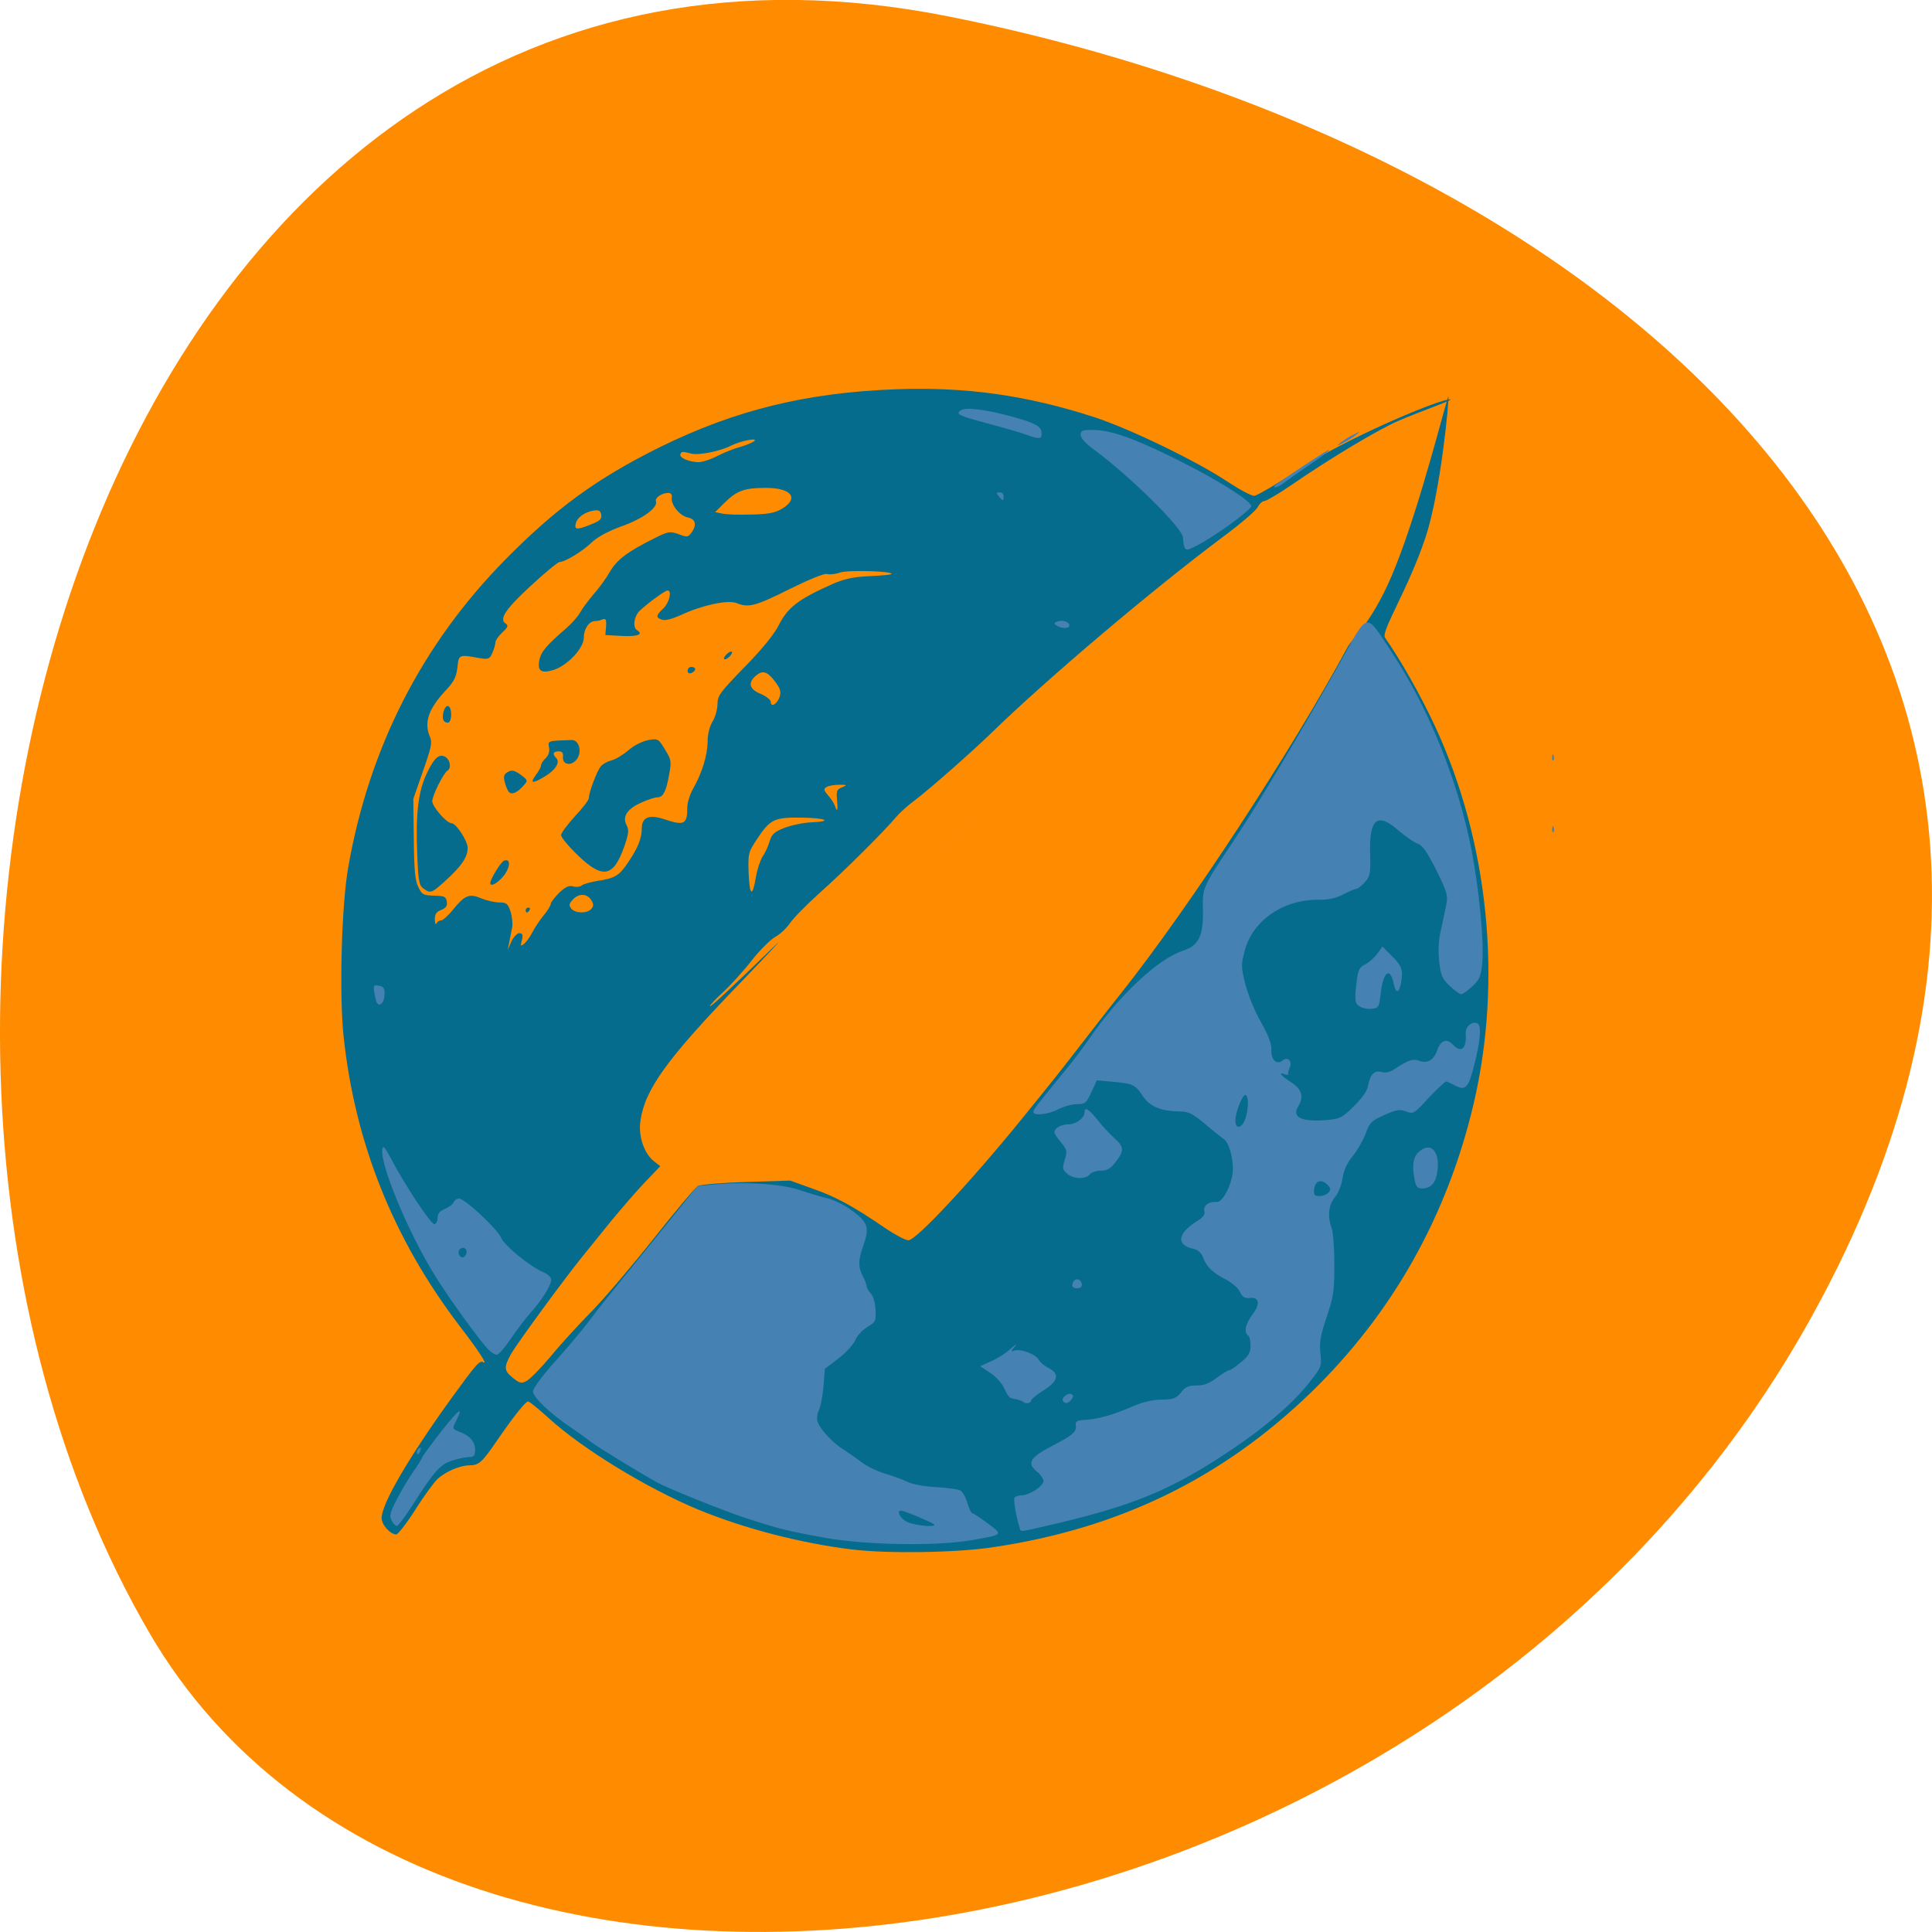 <svg xmlns="http://www.w3.org/2000/svg" viewBox="0 0 32 32"><path d="m 15.715 0.273 c -13.988 -2.793 -19.301 16.371 -13.238 26.777 c 4.832 8.289 21.379 5.922 27.547 -5.273 c 6.168 -11.191 -3.078 -19.262 -14.309 -21.504" fill="#ff8c00"/><path d="m 23.07 5.586 c -15.379 17.609 -7.688 8.805 0 0 m -8.945 20.08 c -0.867 -0.105 -1.793 -0.348 -2.555 -0.66 c -0.855 -0.355 -1.926 -1.01 -2.48 -1.516 c -0.168 -0.152 -0.32 -0.277 -0.344 -0.277 c -0.043 0 -0.25 0.262 -0.52 0.656 c -0.242 0.355 -0.297 0.402 -0.453 0.402 c -0.152 0 -0.398 0.105 -0.527 0.227 c -0.055 0.051 -0.223 0.277 -0.367 0.508 c -0.145 0.227 -0.289 0.41 -0.316 0.41 c -0.102 -0.004 -0.242 -0.16 -0.242 -0.273 c 0 -0.234 0.445 -1 1.156 -1.984 c 0.422 -0.582 0.469 -0.633 0.531 -0.594 c 0.074 0.047 -0.078 -0.191 -0.395 -0.602 c -1.098 -1.441 -1.734 -3.03 -1.922 -4.797 c -0.074 -0.691 -0.035 -2.18 0.078 -2.809 c 0.348 -1.98 1.223 -3.688 2.598 -5.086 c 0.84 -0.852 1.52 -1.348 2.559 -1.863 c 1.25 -0.617 2.434 -0.906 3.918 -0.961 c 1.156 -0.043 2.172 0.102 3.277 0.461 c 0.598 0.195 1.695 0.727 2.211 1.07 c 0.195 0.129 0.391 0.234 0.441 0.234 c 0.047 0 0.387 -0.203 0.758 -0.445 c 0.715 -0.48 2.184 -1.105 2.453 -1.148 c 0.223 -0.039 -0.457 0.191 -0.84 0.359 c -0.348 0.156 -1.117 0.617 -1.73 1.039 c -0.227 0.156 -0.438 0.281 -0.469 0.281 c -0.035 0 -0.086 0.047 -0.113 0.102 c -0.031 0.059 -0.285 0.277 -0.57 0.488 c -1.207 0.902 -2.945 2.379 -3.848 3.258 c -0.309 0.301 -1.023 0.93 -1.266 1.113 c -0.113 0.082 -0.25 0.207 -0.305 0.273 c -0.199 0.238 -0.855 0.891 -1.258 1.25 c -0.219 0.195 -0.445 0.426 -0.5 0.508 c -0.055 0.082 -0.164 0.184 -0.242 0.227 c -0.078 0.043 -0.258 0.219 -0.395 0.395 c -0.137 0.176 -0.352 0.41 -0.477 0.527 c -0.125 0.113 -0.219 0.215 -0.211 0.227 c 0.016 0.012 0.34 -0.289 1.082 -1.01 c 0.172 -0.168 -0.09 0.113 -0.586 0.629 c -1.207 1.25 -1.574 1.758 -1.648 2.277 c -0.039 0.25 0.059 0.539 0.219 0.668 l 0.109 0.086 l -0.25 0.262 c -0.141 0.145 -0.391 0.438 -0.563 0.645 c -0.168 0.211 -0.387 0.477 -0.48 0.594 c -0.301 0.371 -1.07 1.422 -1.176 1.605 c -0.125 0.227 -0.121 0.281 0.031 0.402 c 0.113 0.09 0.141 0.094 0.227 0.047 c 0.055 -0.031 0.23 -0.207 0.387 -0.395 c 0.156 -0.191 0.453 -0.516 0.66 -0.727 c 0.211 -0.211 0.676 -0.758 1.043 -1.219 c 0.363 -0.461 0.699 -0.859 0.746 -0.887 c 0.047 -0.023 0.406 -0.055 0.809 -0.066 l 0.719 -0.023 l 0.391 0.141 c 0.375 0.133 0.648 0.281 1.203 0.66 c 0.152 0.102 0.316 0.188 0.363 0.188 c 0.129 0 1.047 -0.984 1.895 -2.031 c 0.559 -0.688 0.605 -0.75 0.969 -1.219 c 0.195 -0.25 0.496 -0.641 0.672 -0.859 c 1.125 -1.422 2.813 -4 3.746 -5.73 c 0.07 -0.129 0.426 -0.406 0.789 -1.328 c 0.418 -1.043 0.852 -2.805 0.871 -2.805 c 0.023 0 -0.125 1.582 -0.379 2.336 c -0.289 0.863 -0.742 1.555 -0.668 1.656 c 0.246 0.352 0.582 0.934 0.836 1.484 c 0.879 1.906 1.109 4.188 0.633 6.227 c -0.438 1.867 -1.348 3.484 -2.703 4.797 c -1.465 1.414 -3.172 2.246 -5.254 2.555 c -0.609 0.094 -1.754 0.109 -2.328 0.039 m -5.523 -10.207 c 0.055 0 0.063 0.023 0.043 0.113 c -0.027 0.102 -0.023 0.109 0.039 0.059 c 0.039 -0.035 0.098 -0.117 0.133 -0.188 c 0.039 -0.074 0.121 -0.199 0.188 -0.281 c 0.066 -0.078 0.117 -0.164 0.117 -0.191 c 0 -0.023 0.063 -0.105 0.137 -0.18 c 0.102 -0.098 0.164 -0.129 0.23 -0.109 c 0.055 0.016 0.117 0.008 0.148 -0.016 c 0.027 -0.023 0.145 -0.055 0.254 -0.074 c 0.293 -0.043 0.367 -0.086 0.516 -0.313 c 0.16 -0.234 0.223 -0.395 0.223 -0.559 c 0 -0.184 0.125 -0.234 0.379 -0.148 c 0.328 0.109 0.375 0.082 0.375 -0.203 c 0 -0.074 0.043 -0.211 0.098 -0.309 c 0.145 -0.254 0.238 -0.555 0.238 -0.777 c 0 -0.117 0.031 -0.246 0.082 -0.332 c 0.047 -0.074 0.082 -0.207 0.082 -0.293 c 0 -0.137 0.047 -0.195 0.449 -0.609 c 0.285 -0.289 0.492 -0.547 0.563 -0.688 c 0.148 -0.297 0.324 -0.434 0.895 -0.688 c 0.188 -0.082 0.34 -0.117 0.602 -0.129 c 0.195 -0.008 0.359 -0.023 0.371 -0.035 c 0.047 -0.047 -0.707 -0.07 -0.844 -0.027 c -0.086 0.031 -0.184 0.039 -0.223 0.027 c -0.039 -0.016 -0.289 0.086 -0.621 0.25 c -0.563 0.281 -0.676 0.313 -0.879 0.23 c -0.145 -0.055 -0.566 0.035 -0.91 0.195 c -0.145 0.066 -0.27 0.102 -0.32 0.082 c -0.109 -0.035 -0.105 -0.07 0.02 -0.188 c 0.102 -0.098 0.145 -0.297 0.07 -0.297 c -0.039 0 -0.309 0.195 -0.457 0.332 c -0.098 0.09 -0.125 0.277 -0.051 0.324 c 0.113 0.07 0.02 0.109 -0.242 0.098 l -0.281 -0.016 l 0.012 -0.141 c 0.008 -0.117 -0.004 -0.137 -0.059 -0.117 c -0.035 0.016 -0.09 0.027 -0.121 0.027 c -0.102 0 -0.188 0.129 -0.188 0.273 c 0 0.18 -0.273 0.465 -0.508 0.539 c -0.203 0.059 -0.266 0.012 -0.227 -0.172 c 0.027 -0.133 0.117 -0.238 0.438 -0.516 c 0.094 -0.082 0.203 -0.203 0.238 -0.27 c 0.035 -0.066 0.137 -0.199 0.219 -0.297 c 0.086 -0.094 0.207 -0.262 0.27 -0.371 c 0.117 -0.203 0.293 -0.336 0.75 -0.563 c 0.219 -0.109 0.246 -0.113 0.391 -0.063 c 0.137 0.055 0.156 0.051 0.211 -0.023 c 0.094 -0.133 0.07 -0.227 -0.063 -0.254 c -0.137 -0.031 -0.281 -0.215 -0.262 -0.332 c 0.008 -0.043 -0.016 -0.074 -0.055 -0.074 c -0.109 0 -0.23 0.082 -0.207 0.141 c 0.035 0.102 -0.219 0.289 -0.574 0.414 c -0.227 0.082 -0.402 0.18 -0.496 0.27 c -0.148 0.145 -0.441 0.32 -0.527 0.32 c -0.027 0 -0.242 0.176 -0.473 0.391 c -0.422 0.387 -0.535 0.559 -0.418 0.629 c 0.047 0.031 0.035 0.063 -0.059 0.148 c -0.063 0.059 -0.113 0.133 -0.113 0.168 c 0 0.031 -0.023 0.109 -0.051 0.172 c -0.043 0.098 -0.066 0.105 -0.199 0.086 c -0.359 -0.066 -0.355 -0.066 -0.379 0.156 c -0.02 0.16 -0.059 0.234 -0.195 0.379 c -0.285 0.301 -0.363 0.535 -0.258 0.77 c 0.039 0.09 0.02 0.176 -0.117 0.563 l -0.16 0.461 l 0.008 0.664 c 0.004 0.512 0.023 0.695 0.074 0.793 c 0.066 0.137 0.078 0.141 0.313 0.148 c 0.121 0.004 0.148 0.02 0.16 0.098 c 0.012 0.07 -0.016 0.105 -0.094 0.137 c -0.082 0.031 -0.105 0.07 -0.105 0.16 c 0.004 0.063 0.016 0.094 0.027 0.063 c 0.012 -0.027 0.047 -0.051 0.078 -0.051 c 0.031 0 0.125 -0.086 0.207 -0.191 c 0.188 -0.227 0.262 -0.258 0.461 -0.172 c 0.086 0.035 0.219 0.066 0.293 0.066 c 0.121 0 0.145 0.02 0.188 0.152 c 0.027 0.082 0.039 0.203 0.027 0.262 c -0.012 0.063 -0.035 0.172 -0.047 0.242 l -0.027 0.129 l 0.063 -0.141 c 0.035 -0.074 0.094 -0.137 0.133 -0.137 m 0.102 -0.379 c 0 -0.023 0.02 -0.043 0.047 -0.043 c 0.023 0 0.031 0.02 0.016 0.043 c -0.012 0.023 -0.031 0.039 -0.043 0.039 c -0.012 0 -0.02 -0.016 -0.02 -0.039 m -1.695 -0.359 c -0.07 -0.051 -0.086 -0.129 -0.102 -0.582 c -0.027 -0.633 0.016 -1 0.141 -1.285 c 0.129 -0.285 0.215 -0.371 0.32 -0.316 c 0.086 0.047 0.109 0.188 0.043 0.23 c -0.07 0.043 -0.254 0.414 -0.254 0.508 c 0 0.09 0.238 0.363 0.316 0.363 c 0.078 0 0.27 0.293 0.27 0.41 c 0 0.152 -0.098 0.297 -0.363 0.539 c -0.234 0.215 -0.254 0.219 -0.371 0.133 m 1.109 -0.09 c 0 -0.066 0.176 -0.352 0.227 -0.371 c 0.113 -0.043 0.109 0.102 -0.004 0.25 c -0.102 0.125 -0.223 0.191 -0.223 0.121 m 1.453 -0.457 c -0.156 -0.148 -0.281 -0.301 -0.281 -0.336 c 0 -0.035 0.105 -0.176 0.23 -0.313 c 0.129 -0.137 0.23 -0.27 0.23 -0.301 c 0 -0.094 0.137 -0.457 0.199 -0.527 c 0.031 -0.039 0.113 -0.082 0.176 -0.098 c 0.066 -0.016 0.191 -0.09 0.281 -0.168 c 0.094 -0.082 0.23 -0.148 0.328 -0.168 c 0.16 -0.027 0.172 -0.023 0.277 0.156 c 0.105 0.168 0.109 0.195 0.07 0.41 c -0.051 0.293 -0.102 0.383 -0.199 0.383 c -0.039 0 -0.164 0.039 -0.27 0.09 c -0.23 0.102 -0.313 0.234 -0.234 0.375 c 0.039 0.078 0.031 0.141 -0.043 0.355 c -0.18 0.504 -0.355 0.535 -0.766 0.141 m -1.148 -1.055 c -0.023 -0.031 -0.051 -0.105 -0.066 -0.168 c -0.023 -0.09 -0.008 -0.125 0.055 -0.16 c 0.066 -0.035 0.109 -0.027 0.211 0.047 c 0.121 0.09 0.121 0.098 0.051 0.176 c -0.109 0.125 -0.203 0.164 -0.25 0.105 m 0.445 -0.27 c 0.051 -0.063 0.09 -0.137 0.09 -0.164 c 0 -0.027 0.035 -0.082 0.078 -0.121 c 0.047 -0.047 0.07 -0.109 0.055 -0.18 c -0.02 -0.109 -0.023 -0.109 0.375 -0.121 c 0.121 -0.004 0.176 0.188 0.09 0.313 c -0.086 0.125 -0.246 0.102 -0.234 -0.031 c 0.008 -0.07 -0.012 -0.094 -0.07 -0.094 c -0.094 0 -0.109 0.043 -0.039 0.113 c 0.066 0.07 -0.016 0.199 -0.195 0.305 c -0.199 0.121 -0.25 0.113 -0.148 -0.02 m -1.523 -0.906 c -0.043 -0.07 0.016 -0.262 0.074 -0.242 c 0.066 0.02 0.066 0.25 0.004 0.273 c -0.027 0.008 -0.063 -0.008 -0.078 -0.031 m 4.04 -0.828 c 0 -0.035 0.027 -0.063 0.063 -0.063 c 0.035 0 0.063 0.016 0.063 0.039 c 0 0.02 -0.027 0.047 -0.063 0.063 c -0.039 0.012 -0.063 0 -0.063 -0.039 m 0.629 -0.254 c 0.027 -0.035 0.07 -0.063 0.094 -0.063 c 0.023 0 0.016 0.027 -0.012 0.063 c -0.027 0.035 -0.07 0.066 -0.094 0.066 c -0.023 0 -0.02 -0.031 0.012 -0.066 m -2.223 4.199 c 0.039 -0.047 0.039 -0.082 -0.004 -0.148 c -0.07 -0.109 -0.207 -0.113 -0.305 -0.004 c -0.063 0.07 -0.066 0.094 -0.023 0.148 c 0.066 0.082 0.266 0.082 0.332 0.004 m 2.727 -0.535 c 0.02 -0.121 0.07 -0.27 0.109 -0.332 c 0.043 -0.059 0.094 -0.176 0.117 -0.254 c 0.035 -0.117 0.078 -0.156 0.25 -0.223 c 0.117 -0.043 0.316 -0.086 0.449 -0.09 c 0.367 -0.016 0.219 -0.074 -0.191 -0.078 c -0.434 -0.004 -0.504 0.031 -0.719 0.359 c -0.145 0.219 -0.148 0.238 -0.137 0.57 c 0.016 0.375 0.066 0.395 0.121 0.047 m 1.344 -1.27 c -0.016 -0.145 -0.004 -0.176 0.082 -0.207 c 0.09 -0.039 0.086 -0.043 -0.047 -0.043 c -0.082 0 -0.176 0.016 -0.211 0.039 c -0.051 0.031 -0.047 0.051 0.027 0.137 c 0.047 0.051 0.098 0.129 0.113 0.172 c 0.039 0.117 0.051 0.086 0.035 -0.098 m -0.953 -1.703 c 0.031 -0.086 0.016 -0.137 -0.078 -0.262 c -0.129 -0.168 -0.207 -0.188 -0.324 -0.082 c -0.125 0.113 -0.094 0.219 0.094 0.293 c 0.09 0.039 0.164 0.098 0.164 0.133 c 0 0.094 0.102 0.039 0.145 -0.082 m -3.125 -2.859 c 0.145 -0.055 0.18 -0.086 0.172 -0.156 c -0.012 -0.07 -0.039 -0.086 -0.117 -0.074 c -0.148 0.02 -0.281 0.109 -0.305 0.215 c -0.027 0.105 0.016 0.109 0.25 0.016 m 3.156 -0.254 c 0.301 -0.18 0.172 -0.352 -0.262 -0.352 c -0.348 0 -0.473 0.043 -0.68 0.246 l -0.156 0.156 l 0.117 0.023 c 0.063 0.016 0.281 0.023 0.48 0.016 c 0.27 -0.004 0.395 -0.027 0.5 -0.09 m -1.063 -0.879 c 0.109 -0.055 0.281 -0.125 0.387 -0.152 c 0.102 -0.031 0.207 -0.074 0.23 -0.098 c 0.059 -0.059 -0.242 0.004 -0.387 0.078 c -0.172 0.09 -0.531 0.164 -0.656 0.133 c -0.152 -0.039 -0.168 -0.039 -0.184 0.012 c -0.02 0.055 0.141 0.125 0.297 0.129 c 0.063 0 0.203 -0.043 0.313 -0.102" fill="#056c8e"/><path d="m 13.66 25.469 c -0.617 -0.109 -0.762 -0.148 -1.316 -0.328 c -0.359 -0.117 -1.281 -0.488 -1.457 -0.586 c -0.293 -0.16 -0.977 -0.582 -1.094 -0.668 c -0.078 -0.063 -0.23 -0.172 -0.34 -0.246 c -0.348 -0.234 -0.625 -0.5 -0.625 -0.594 c 0 -0.051 0.16 -0.27 0.387 -0.52 c 0.215 -0.242 0.465 -0.539 0.555 -0.664 c 0.164 -0.219 0.293 -0.379 1.313 -1.637 l 0.469 -0.582 l 0.301 -0.027 c 0.496 -0.047 1.109 -0.004 1.391 0.094 c 0.141 0.047 0.348 0.109 0.461 0.137 c 0.121 0.031 0.301 0.121 0.43 0.219 c 0.246 0.188 0.27 0.27 0.156 0.59 c -0.078 0.227 -0.078 0.328 0 0.48 c 0.035 0.066 0.063 0.141 0.063 0.168 c 0 0.023 0.031 0.078 0.07 0.121 c 0.043 0.047 0.074 0.16 0.078 0.273 c 0.008 0.18 0 0.199 -0.137 0.281 c -0.082 0.051 -0.172 0.145 -0.199 0.219 c -0.031 0.07 -0.156 0.207 -0.277 0.301 l -0.227 0.172 l -0.023 0.301 c -0.016 0.164 -0.051 0.34 -0.078 0.391 c -0.027 0.051 -0.035 0.133 -0.02 0.18 c 0.039 0.125 0.254 0.359 0.43 0.465 c 0.086 0.055 0.219 0.148 0.301 0.211 c 0.082 0.063 0.254 0.148 0.387 0.188 c 0.129 0.039 0.297 0.098 0.375 0.137 c 0.074 0.039 0.281 0.078 0.469 0.086 c 0.188 0.012 0.367 0.035 0.402 0.055 c 0.039 0.02 0.09 0.113 0.117 0.207 c 0.027 0.094 0.066 0.172 0.086 0.172 c 0.016 0 0.133 0.078 0.254 0.168 c 0.254 0.191 0.262 0.184 -0.27 0.277 c -0.59 0.102 -1.746 0.082 -2.43 -0.039 m 1.809 -0.223 c -0.031 -0.031 -0.496 -0.227 -0.543 -0.227 c -0.09 0 -0.012 0.141 0.105 0.191 c 0.137 0.059 0.488 0.09 0.438 0.035 m 1.418 0.059 c -0.063 -0.199 -0.105 -0.465 -0.086 -0.5 c 0.016 -0.02 0.066 -0.039 0.117 -0.039 c 0.129 0 0.363 -0.152 0.363 -0.238 c 0 -0.035 -0.047 -0.105 -0.105 -0.152 c -0.172 -0.137 -0.121 -0.234 0.215 -0.41 c 0.371 -0.191 0.441 -0.25 0.426 -0.355 c -0.012 -0.07 0.016 -0.086 0.156 -0.094 c 0.215 -0.012 0.48 -0.09 0.793 -0.227 c 0.164 -0.07 0.328 -0.109 0.477 -0.109 c 0.191 -0.004 0.234 -0.02 0.316 -0.117 c 0.07 -0.094 0.125 -0.117 0.258 -0.117 c 0.125 0 0.215 -0.035 0.336 -0.129 c 0.09 -0.066 0.184 -0.125 0.207 -0.125 c 0.023 0 0.109 -0.059 0.195 -0.133 c 0.125 -0.102 0.156 -0.16 0.156 -0.273 c 0 -0.078 -0.016 -0.152 -0.039 -0.168 c -0.074 -0.047 -0.047 -0.191 0.066 -0.34 c 0.137 -0.18 0.121 -0.301 -0.039 -0.281 c -0.086 0.008 -0.125 -0.016 -0.164 -0.102 c -0.027 -0.063 -0.133 -0.152 -0.238 -0.207 c -0.219 -0.113 -0.313 -0.207 -0.375 -0.367 c -0.027 -0.074 -0.082 -0.125 -0.168 -0.141 c -0.277 -0.063 -0.25 -0.254 0.059 -0.449 c 0.113 -0.066 0.148 -0.117 0.133 -0.172 c -0.023 -0.09 0.074 -0.164 0.203 -0.152 c 0.105 0.012 0.266 -0.313 0.27 -0.547 c 0 -0.199 -0.07 -0.445 -0.148 -0.492 c -0.027 -0.02 -0.168 -0.129 -0.305 -0.246 c -0.219 -0.184 -0.281 -0.215 -0.434 -0.215 c -0.305 -0.004 -0.492 -0.082 -0.605 -0.254 c -0.121 -0.188 -0.16 -0.207 -0.5 -0.238 l -0.262 -0.023 l -0.09 0.195 c -0.082 0.18 -0.105 0.199 -0.234 0.199 c -0.078 0 -0.219 0.035 -0.309 0.082 c -0.168 0.09 -0.418 0.117 -0.418 0.047 c 0 -0.039 0.051 -0.105 0.531 -0.691 c 0.121 -0.145 0.301 -0.383 0.398 -0.527 c 0.496 -0.719 1.133 -1.316 1.551 -1.453 c 0.254 -0.082 0.336 -0.242 0.328 -0.652 c -0.008 -0.402 -0.016 -0.379 0.504 -1.16 c 0.387 -0.578 1.07 -1.723 1.758 -2.945 c 0.496 -0.883 0.414 -0.867 0.883 -0.16 c 0.605 0.926 1.086 2.125 1.305 3.254 c 0.129 0.672 0.211 1.543 0.176 1.875 c -0.023 0.215 -0.047 0.273 -0.164 0.379 c -0.074 0.07 -0.156 0.129 -0.184 0.129 c -0.027 0 -0.113 -0.063 -0.191 -0.137 c -0.125 -0.117 -0.148 -0.176 -0.172 -0.395 c -0.02 -0.148 -0.012 -0.352 0.016 -0.48 c 0.027 -0.125 0.055 -0.246 0.059 -0.273 c 0.008 -0.027 0.023 -0.121 0.043 -0.207 c 0.027 -0.141 0.008 -0.211 -0.168 -0.563 c -0.152 -0.301 -0.227 -0.41 -0.309 -0.438 c -0.063 -0.023 -0.199 -0.117 -0.313 -0.215 c -0.355 -0.313 -0.492 -0.199 -0.473 0.387 c 0.008 0.332 0 0.371 -0.094 0.473 c -0.055 0.063 -0.121 0.109 -0.148 0.109 c -0.023 0 -0.121 0.043 -0.211 0.09 c -0.109 0.059 -0.238 0.086 -0.375 0.086 c -0.594 -0.016 -1.109 0.332 -1.246 0.832 c -0.066 0.246 -0.066 0.273 0.008 0.57 c 0.043 0.168 0.156 0.453 0.258 0.625 c 0.121 0.215 0.176 0.363 0.172 0.449 c -0.012 0.168 0.086 0.266 0.184 0.188 c 0.082 -0.074 0.168 0.008 0.121 0.113 c -0.02 0.043 -0.031 0.09 -0.027 0.109 c 0.004 0.016 -0.02 0.02 -0.055 0.004 c -0.121 -0.047 -0.063 0.027 0.105 0.133 c 0.176 0.113 0.215 0.242 0.117 0.398 c -0.113 0.184 0.055 0.262 0.484 0.227 c 0.207 -0.02 0.25 -0.039 0.438 -0.23 c 0.141 -0.137 0.223 -0.254 0.238 -0.352 c 0.031 -0.176 0.109 -0.25 0.227 -0.211 c 0.055 0.016 0.133 0 0.203 -0.047 c 0.234 -0.156 0.309 -0.18 0.414 -0.141 c 0.133 0.051 0.242 -0.012 0.297 -0.172 c 0.059 -0.172 0.16 -0.203 0.262 -0.094 c 0.137 0.148 0.23 0.063 0.211 -0.188 c -0.008 -0.109 0.098 -0.203 0.188 -0.168 c 0.078 0.027 0.059 0.285 -0.055 0.723 c -0.086 0.34 -0.141 0.395 -0.293 0.316 c -0.063 -0.031 -0.133 -0.066 -0.152 -0.074 c -0.02 -0.012 -0.148 0.109 -0.293 0.262 c -0.25 0.273 -0.262 0.281 -0.383 0.234 c -0.105 -0.039 -0.16 -0.031 -0.359 0.059 c -0.215 0.094 -0.246 0.125 -0.313 0.313 c -0.043 0.113 -0.137 0.277 -0.215 0.371 c -0.09 0.109 -0.145 0.227 -0.164 0.359 c -0.016 0.109 -0.07 0.25 -0.125 0.316 c -0.109 0.129 -0.129 0.324 -0.055 0.52 c 0.023 0.066 0.043 0.34 0.043 0.609 c 0 0.43 -0.016 0.531 -0.129 0.863 c -0.102 0.305 -0.121 0.422 -0.102 0.594 c 0.023 0.207 0.02 0.227 -0.164 0.461 c -0.258 0.336 -0.715 0.738 -1.266 1.109 c -1.02 0.691 -1.656 0.957 -3.102 1.289 c -0.453 0.105 -0.43 0.105 -0.449 0.035 m 5.117 -5.555 c 0.039 -0.047 0.035 -0.074 -0.02 -0.129 c -0.098 -0.102 -0.203 -0.066 -0.219 0.07 c -0.012 0.102 0.004 0.117 0.09 0.117 c 0.055 0 0.125 -0.027 0.148 -0.059 m -1.379 -1.219 c 0.055 -0.16 0.059 -0.359 0.008 -0.395 c -0.047 -0.027 -0.172 0.281 -0.172 0.422 c 0 0.152 0.109 0.133 0.164 -0.027 m -14.14 6.652 c -0.039 -0.074 -0.027 -0.133 0.086 -0.348 c 0.074 -0.145 0.195 -0.348 0.266 -0.449 c 0.074 -0.105 0.148 -0.223 0.16 -0.258 c 0.016 -0.031 0.16 -0.23 0.324 -0.438 c 0.285 -0.359 0.363 -0.414 0.23 -0.152 c -0.063 0.125 -0.063 0.129 0.051 0.172 c 0.18 0.066 0.266 0.168 0.266 0.301 c 0 0.094 -0.02 0.121 -0.094 0.121 c -0.055 0 -0.176 0.023 -0.273 0.055 c -0.203 0.059 -0.309 0.176 -0.652 0.715 c -0.133 0.207 -0.254 0.371 -0.277 0.371 c -0.023 0 -0.063 -0.039 -0.086 -0.09 m 0.418 -1.137 c 0 -0.02 0.02 -0.051 0.043 -0.063 c 0.023 -0.016 0.031 0 0.016 0.039 c -0.027 0.074 -0.059 0.086 -0.059 0.023 m 10.04 -0.828 c -0.012 -0.012 -0.066 -0.031 -0.117 -0.043 c -0.117 -0.02 -0.117 -0.02 -0.203 -0.195 c -0.039 -0.078 -0.141 -0.191 -0.23 -0.246 l -0.16 -0.105 l 0.18 -0.082 c 0.102 -0.043 0.25 -0.137 0.328 -0.211 c 0.082 -0.074 0.109 -0.09 0.066 -0.035 c -0.066 0.078 -0.07 0.094 -0.012 0.07 c 0.102 -0.039 0.359 0.059 0.41 0.152 c 0.023 0.043 0.094 0.102 0.156 0.133 c 0.191 0.094 0.168 0.219 -0.07 0.367 c -0.117 0.074 -0.215 0.152 -0.215 0.176 c 0 0.043 -0.094 0.059 -0.133 0.02 m 0.66 -0.016 c -0.031 -0.051 0.09 -0.145 0.145 -0.109 c 0.031 0.02 0.031 0.043 -0.004 0.086 c -0.055 0.07 -0.105 0.078 -0.141 0.023 m -9.527 -0.863 c -0.156 -0.164 -0.66 -0.863 -0.883 -1.227 c -0.438 -0.711 -0.898 -1.82 -0.863 -2.074 c 0.012 -0.074 0.035 -0.051 0.137 0.137 c 0.223 0.43 0.664 1.098 0.723 1.098 c 0.031 0 0.055 -0.043 0.055 -0.098 c 0 -0.074 0.035 -0.117 0.121 -0.152 c 0.07 -0.031 0.133 -0.078 0.148 -0.113 c 0.012 -0.031 0.051 -0.059 0.086 -0.059 c 0.098 0 0.633 0.5 0.695 0.645 c 0.055 0.133 0.473 0.473 0.691 0.57 c 0.086 0.035 0.141 0.086 0.141 0.133 c 0 0.09 -0.168 0.355 -0.355 0.559 c -0.074 0.082 -0.215 0.27 -0.313 0.414 c -0.098 0.145 -0.203 0.266 -0.234 0.266 c -0.031 0 -0.098 -0.043 -0.148 -0.098 m -0.355 -1.578 c 0.027 -0.074 -0.051 -0.129 -0.109 -0.07 c -0.043 0.043 -0.012 0.133 0.051 0.133 c 0.02 0 0.043 -0.027 0.059 -0.063 m 10.04 0.5 c 0.008 -0.043 0.039 -0.074 0.074 -0.074 c 0.035 0 0.07 0.031 0.078 0.074 c 0.008 0.051 -0.016 0.074 -0.078 0.074 c -0.063 0 -0.086 -0.023 -0.074 -0.074 m 5.668 -1.711 c -0.047 -0.234 -0.031 -0.375 0.055 -0.461 c 0.188 -0.188 0.355 -0.047 0.324 0.27 c -0.02 0.223 -0.102 0.324 -0.262 0.324 c -0.07 0 -0.098 -0.035 -0.117 -0.133 m -5.758 -0.113 c -0.078 -0.066 -0.082 -0.09 -0.039 -0.23 c 0.043 -0.141 0.039 -0.164 -0.063 -0.289 c -0.063 -0.074 -0.109 -0.145 -0.109 -0.164 c 0 -0.07 0.109 -0.133 0.23 -0.133 c 0.129 0 0.27 -0.105 0.27 -0.203 c 0 -0.094 0.07 -0.051 0.215 0.129 c 0.078 0.102 0.203 0.234 0.277 0.301 c 0.164 0.148 0.168 0.203 0.027 0.391 c -0.086 0.113 -0.141 0.148 -0.246 0.148 c -0.074 0 -0.16 0.027 -0.188 0.063 c -0.07 0.086 -0.266 0.078 -0.375 -0.012 m 4.836 -2.777 c -0.066 -0.047 -0.074 -0.09 -0.047 -0.34 c 0.027 -0.254 0.043 -0.293 0.145 -0.348 c 0.066 -0.031 0.156 -0.113 0.203 -0.176 l 0.086 -0.121 l 0.129 0.129 c 0.188 0.18 0.215 0.25 0.184 0.445 c -0.031 0.199 -0.09 0.219 -0.125 0.043 c -0.059 -0.285 -0.172 -0.207 -0.215 0.148 c -0.027 0.242 -0.035 0.254 -0.156 0.266 c -0.07 0.008 -0.16 -0.012 -0.203 -0.047 m -16.281 -0.082 c -0.008 -0.031 -0.023 -0.102 -0.035 -0.164 c -0.012 -0.094 -0.004 -0.105 0.082 -0.09 c 0.082 0.016 0.098 0.043 0.09 0.164 c -0.008 0.141 -0.102 0.203 -0.137 0.09 m 19.48 -2.852 c 0 -0.051 0.012 -0.063 0.023 -0.027 c 0.012 0.031 0.012 0.066 -0.004 0.082 c -0.012 0.012 -0.023 -0.012 -0.02 -0.055 m 0 -1.188 c 0 -0.051 0.012 -0.059 0.023 -0.027 c 0.012 0.031 0.012 0.07 -0.004 0.082 c -0.012 0.016 -0.023 -0.012 -0.02 -0.055 m -8.203 -2.176 c -0.055 -0.035 -0.051 -0.047 0.008 -0.07 c 0.086 -0.031 0.199 0.004 0.199 0.066 c 0 0.055 -0.125 0.055 -0.207 0.004 m 2.113 -1.301 c -0.012 -0.035 -0.023 -0.105 -0.023 -0.156 c 0 -0.156 -0.895 -1.035 -1.492 -1.473 c -0.125 -0.09 -0.203 -0.18 -0.203 -0.23 c 0 -0.074 0.027 -0.086 0.211 -0.082 c 0.285 0 0.684 0.141 1.379 0.488 c 0.672 0.332 1.234 0.688 1.234 0.773 c 0 0.063 -0.605 0.504 -0.906 0.656 c -0.152 0.078 -0.176 0.082 -0.199 0.023 m -3.078 -0.844 c -0.043 -0.051 -0.039 -0.063 0.016 -0.063 c 0.039 0 0.066 0.027 0.066 0.063 c 0 0.035 -0.004 0.066 -0.016 0.066 c -0.008 0 -0.039 -0.031 -0.066 -0.066 m 4.563 -0.164 c 0 -0.012 0.289 -0.211 0.691 -0.473 c 0.348 -0.227 0.27 -0.137 -0.098 0.113 c -0.176 0.121 -0.367 0.254 -0.422 0.297 c -0.094 0.074 -0.172 0.102 -0.172 0.063 m 1.105 -0.727 c 0.047 -0.035 0.141 -0.098 0.211 -0.129 c 0.117 -0.059 0.121 -0.059 0.043 0.004 c -0.047 0.039 -0.141 0.098 -0.211 0.133 c -0.117 0.059 -0.121 0.059 -0.043 -0.008 m -5.23 -0.133 c -0.09 -0.035 -0.367 -0.113 -0.617 -0.18 c -0.488 -0.129 -0.539 -0.156 -0.445 -0.219 c 0.082 -0.055 0.422 -0.012 0.859 0.109 c 0.391 0.109 0.477 0.16 0.477 0.281 c 0 0.09 -0.039 0.094 -0.273 0.008" fill="#4581b3"/></svg>